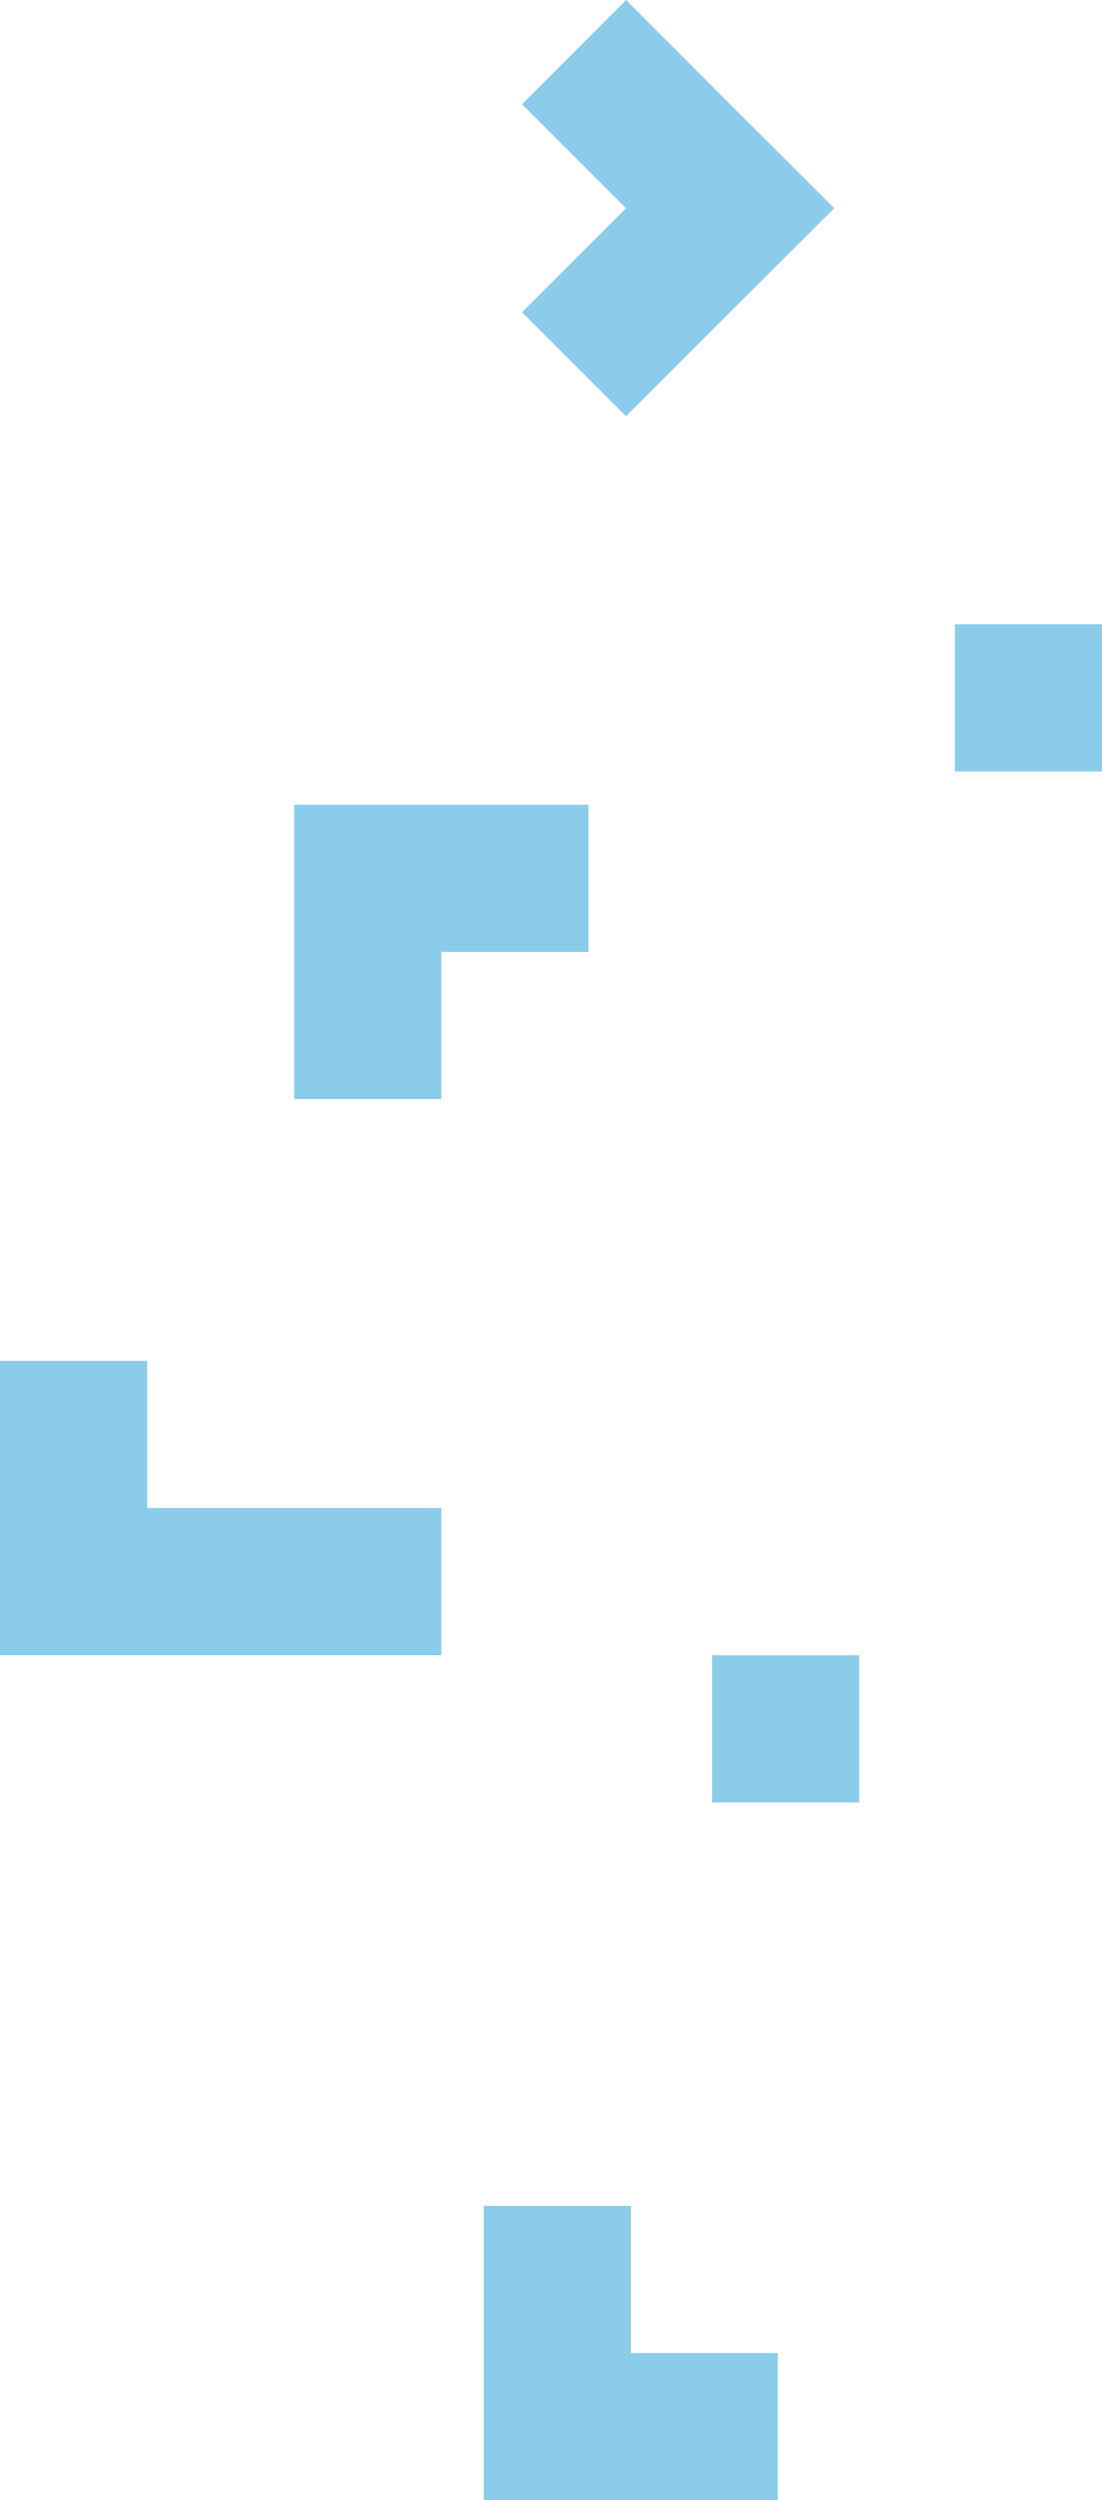 <?xml version="1.0" encoding="UTF-8"?>
<!DOCTYPE svg PUBLIC "-//W3C//DTD SVG 1.1//EN" "http://www.w3.org/Graphics/SVG/1.1/DTD/svg11.dtd">
<!-- Creator: CorelDRAW 2018 (64 Bit) -->
<svg xmlns="http://www.w3.org/2000/svg" xml:space="preserve" width="128.304mm" height="291.012mm" version="1.1" style="shape-rendering:geometricPrecision; text-rendering:geometricPrecision; image-rendering:optimizeQuality; fill-rule:evenodd; clip-rule:evenodd"
viewBox="0 0 12830.44 29101.18"
 xmlns:xlink="http://www.w3.org/1999/xlink">
 <defs>
  <style type="text/css">
   <![CDATA[
    .fil0 {fill:#8ACCEA}
   ]]>
  </style>
 </defs>
 <g id="Camada_x0020_1">
  <g id="_4.svg">
   <polygon class="fil0" points="12830.44,8979.91 11117.6,8979.91 11117.6,7267.07 12830.44,7267.06 "/>
   <polygon class="fil0" points="10003.52,20979.56 8290.68,20979.56 8290.68,19266.72 10003.52,19266.71 "/>
   <path class="fil0" d="M5138.52 12792.68l0 -1712.84 1712.85 -0.01 0 -1712.84 -3425.69 0 0 3425.68 1712.84 0.01zm3917.22 14595.66l-1710.7 0 0 -1712.84 -1712.84 -0.01 0 3425.68 3423.54 0.01 0 -1712.84zm-3917.22 -9834.91l-3425.68 0 0 -1712.84 -1712.84 0 0 3425.68 5138.52 0.01 0 -1712.85zm940.13 -13919.54l1210.58 1210.58 1210.58 -1210.58 1212.73 -1210.58 -1212.73 -1210.58 -1210.58 -1212.73 -1210.58 1212.73 1210.58 1210.58 -1210.58 1210.58z"/>
  </g>
 </g>
</svg>
